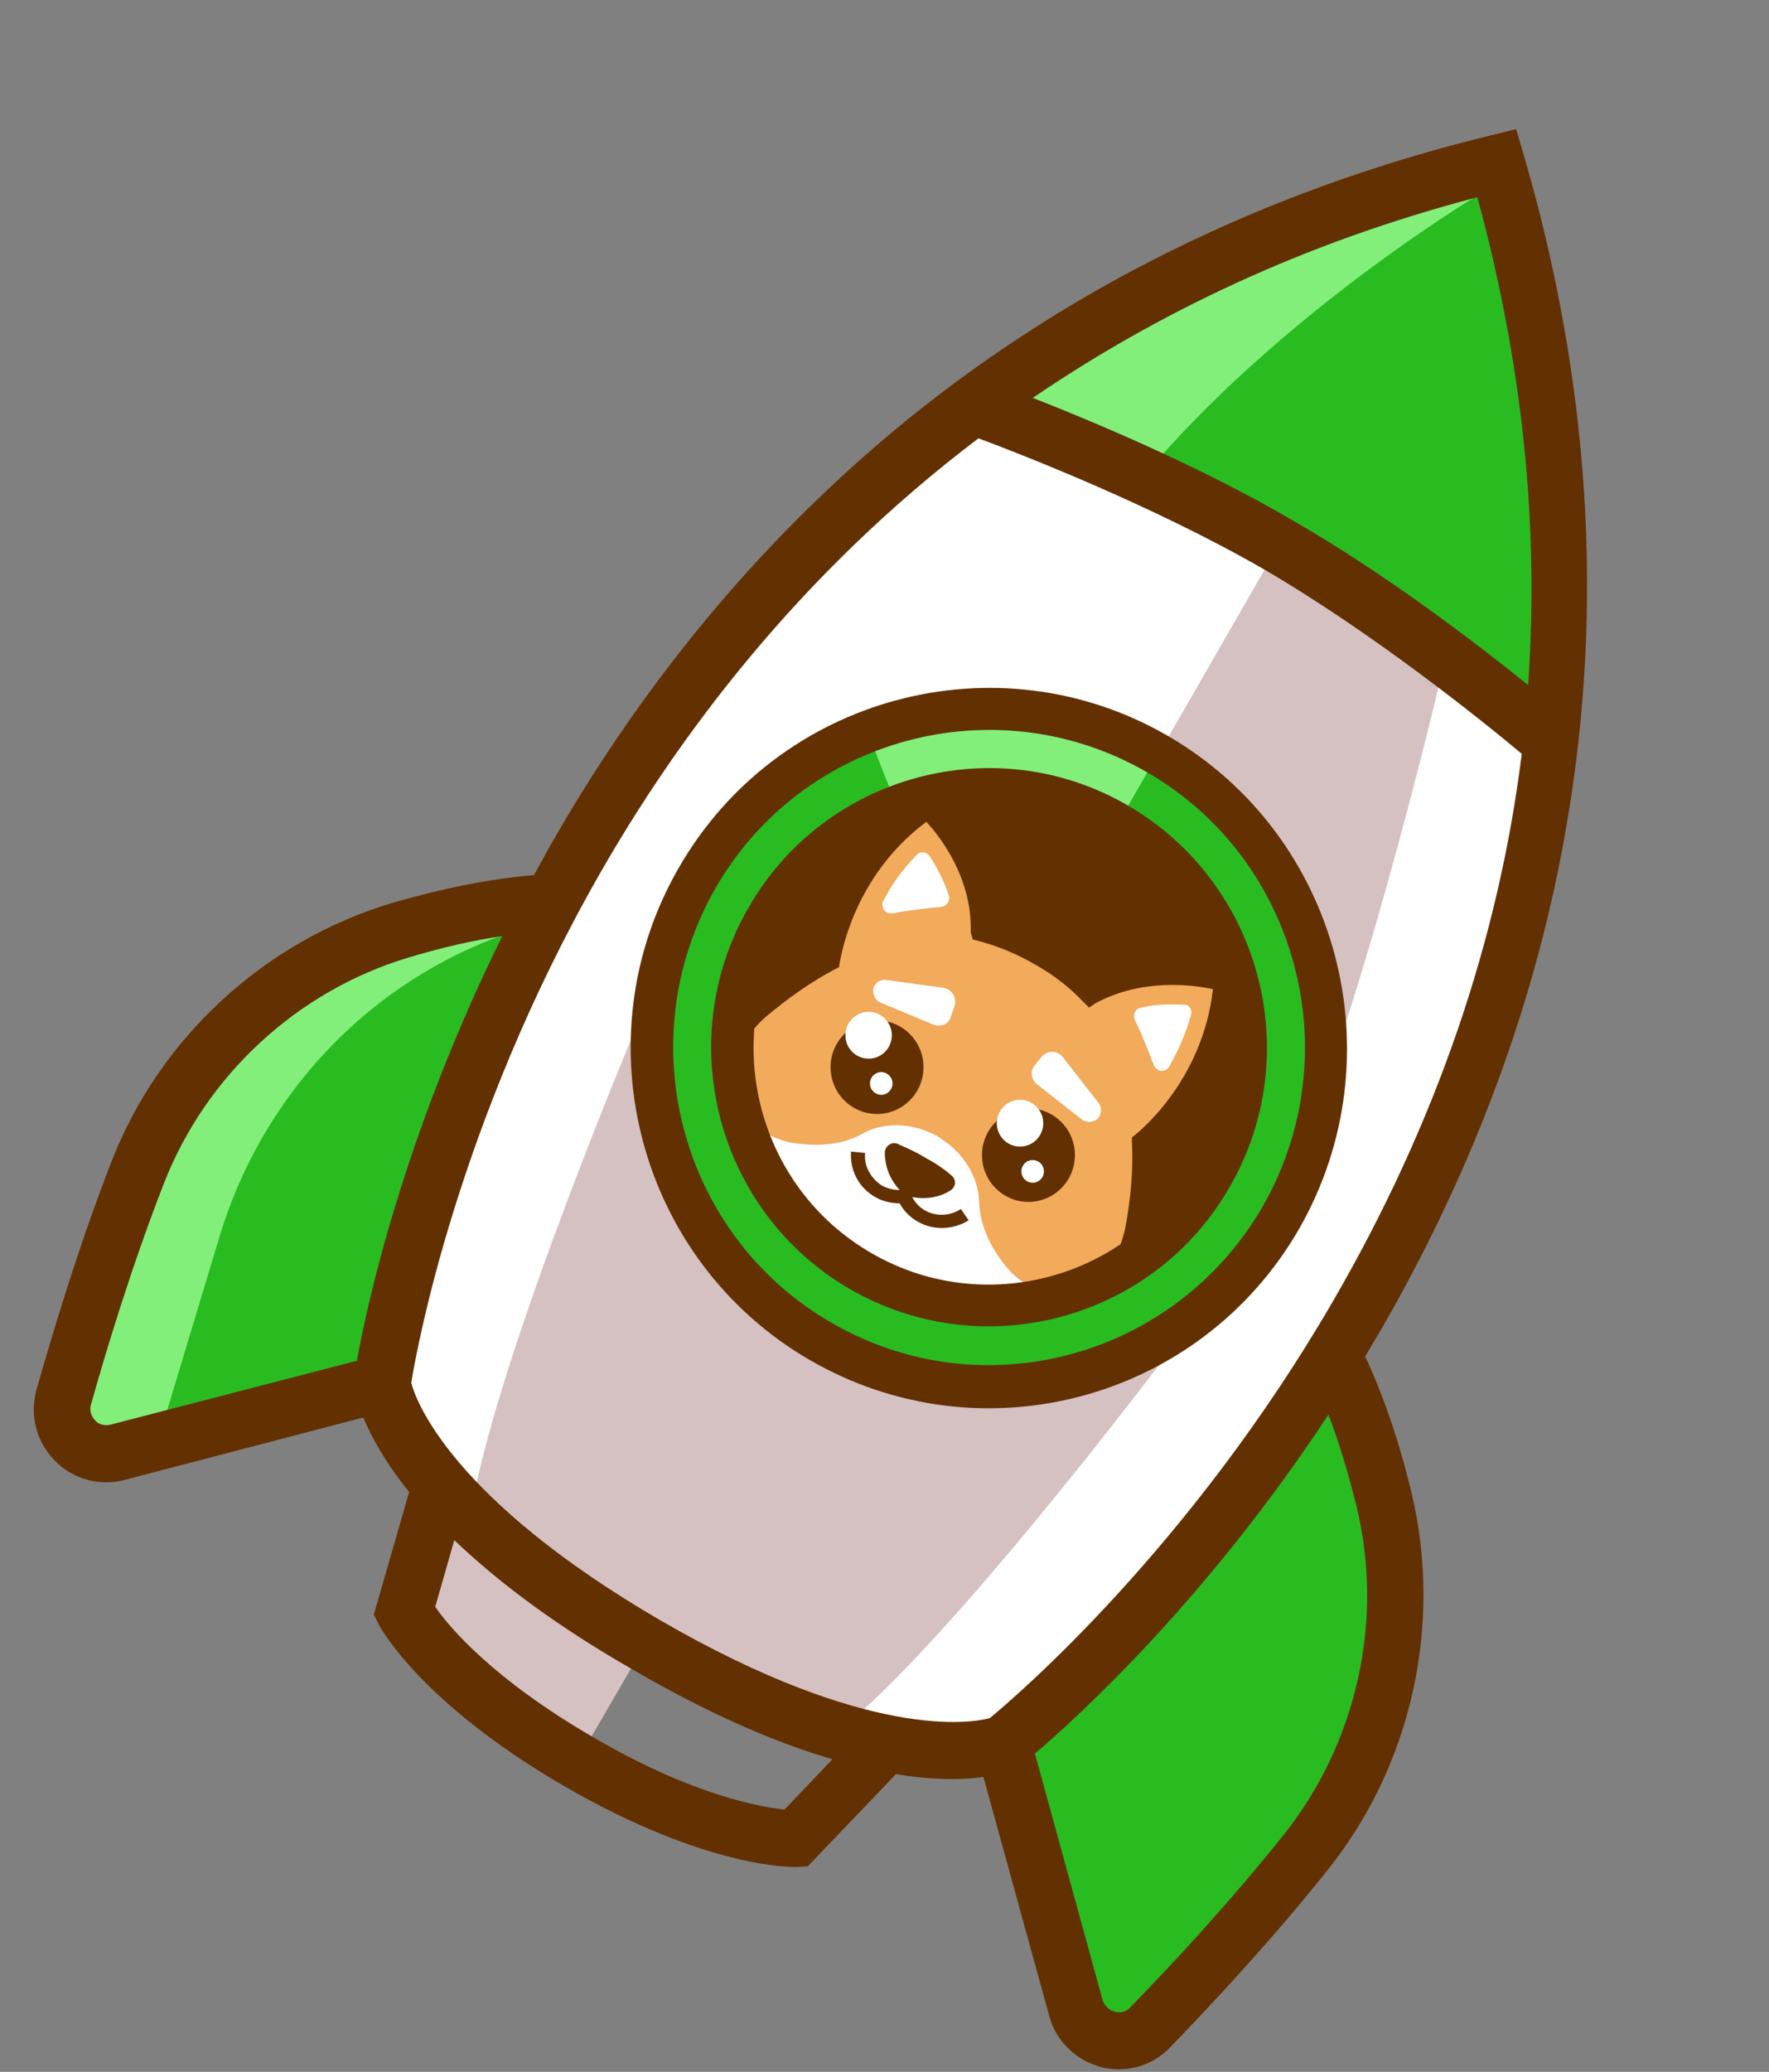 <svg width="82" height="96" viewBox="0 0 82 96" fill="none" xmlns="http://www.w3.org/2000/svg">
<rect x="0" y="0" width="82" height="96" fill="#808080" stroke="none"/>
<path d="M44.817 18.436C44.817 18.436 28.888 32.531 25.46 41.532C22.033 50.534 17.496 64.464 17.496 64.464C17.496 64.464 18.703 68.636 29.084 75.075C39.497 81.515 46.482 80.627 46.482 80.627C46.482 80.627 62.607 66.041 67.079 52.44C71.551 38.838 71.127 33.713 71.127 33.713C71.127 33.713 58.037 22.05 44.817 18.436L44.817 18.436Z" fill="white"/>
<path d="M68.964 7.905C68.964 7.905 54.291 12.468 50.151 15.031C46.011 17.594 44.837 18.448 44.837 18.448L52.274 21.247L65.16 28.456L71.196 34.378C71.196 34.411 73.958 15.241 68.964 7.905Z" fill="#29BC20"/>
<path d="M24.418 41.959L19.782 57.335L17.497 64.431L5.322 67.585C5.322 67.585 2.743 69.556 3.755 62.197C4.767 54.838 9.957 47.446 14.233 45.113C18.477 42.814 24.418 41.959 24.418 41.959Z" fill="#29BC20"/>
<path d="M32.089 40.612C32.089 40.612 25.43 55.692 38.486 62.361C51.543 69.03 59.965 55.495 59.965 55.495C59.965 55.495 65.547 40.875 52.523 34.633C39.498 28.391 32.089 40.612 32.089 40.612Z" fill="#29BC20"/>
<path d="M61.303 63.938L54.872 71.889L46.059 81.317L50.694 93.966L53.24 94.196C53.24 94.196 62.118 84.964 63.587 78.131C65.024 71.33 61.303 63.938 61.303 63.938Z" fill="#29BC20"/>
<path d="M45.113 36.572C45.113 36.572 36.136 36.933 34.504 46.197C32.872 55.462 41.098 59.306 41.098 59.306C41.098 59.306 50.499 63.018 56.635 53.556C62.805 44.062 49.813 35.224 45.113 36.572Z" fill="#633001"/>
<path d="M52.633 56.905C52.862 55.788 52.992 54.474 52.96 52.929C52.96 52.929 56.387 50.334 56.746 45.505C56.746 45.505 53.482 44.519 50.609 46.129C49.989 45.505 49.238 44.88 48.259 44.322C47.28 43.764 46.366 43.402 45.517 43.205C45.452 39.92 42.971 37.554 42.971 37.554C39.021 40.281 38.499 44.585 38.499 44.585C37.161 45.308 36.084 46.096 35.235 46.852C33.276 48.56 32.819 51.451 34.158 53.685C35.17 55.328 36.9 57.266 39.87 59.007C42.841 60.749 45.354 61.274 47.28 61.34C49.891 61.307 52.144 59.467 52.633 56.905Z" fill="#F2AA5B"/>
<path d="M51.524 58.547C51.524 58.547 51.067 59.599 49.761 59.894C48.652 60.124 47.379 59.632 46.628 58.679C46.04 57.956 45.42 56.905 45.387 55.689C45.355 54.572 44.702 53.455 43.625 52.765C43.592 52.732 43.527 52.7 43.494 52.667C43.462 52.634 43.396 52.601 43.364 52.601C42.254 52.01 40.948 51.977 39.969 52.535C38.924 53.127 37.717 53.094 36.77 52.962C35.562 52.765 34.517 51.944 34.158 50.827C33.734 49.546 34.42 48.626 34.42 48.626C32.755 48.856 33.147 51.55 33.147 51.55C35.236 56.445 39.936 58.909 39.936 58.909C39.936 58.909 44.408 61.767 49.663 61.143C49.631 61.143 52.144 60.124 51.524 58.547Z" fill="white"/>
<path d="M43.266 47.476L40.819 46.458C40.557 46.359 40.427 46.03 40.492 45.768C40.59 45.505 40.819 45.373 41.08 45.406L43.723 45.768C44.115 45.833 44.376 46.227 44.245 46.622L44.082 47.082C44.017 47.443 43.625 47.607 43.266 47.476Z" fill="white"/>
<path d="M48.065 50.236L50.153 51.878C50.382 52.042 50.708 52.01 50.904 51.812C51.067 51.615 51.067 51.32 50.937 51.123L49.272 48.987C49.011 48.659 48.554 48.659 48.293 48.954L47.999 49.316C47.738 49.578 47.771 50.006 48.065 50.236Z" fill="white"/>
<path d="M40.654 51.616C41.843 51.616 42.808 50.646 42.808 49.448C42.808 48.251 41.843 47.28 40.654 47.28C39.464 47.28 38.5 48.251 38.5 49.448C38.5 50.646 39.464 51.616 40.654 51.616Z" fill="#633001"/>
<path d="M40.264 49.053C40.858 49.053 41.34 48.568 41.34 47.969C41.34 47.37 40.858 46.885 40.264 46.885C39.669 46.885 39.187 47.37 39.187 47.969C39.187 48.568 39.669 49.053 40.264 49.053Z" fill="white"/>
<path d="M40.849 50.728C41.138 50.728 41.371 50.493 41.371 50.203C41.371 49.912 41.138 49.677 40.849 49.677C40.561 49.677 40.327 49.912 40.327 50.203C40.327 50.493 40.561 50.728 40.849 50.728Z" fill="white"/>
<path d="M47.672 55.69C48.862 55.69 49.826 54.719 49.826 53.522C49.826 52.324 48.862 51.354 47.672 51.354C46.483 51.354 45.519 52.324 45.519 53.522C45.519 54.719 46.483 55.69 47.672 55.69Z" fill="#633001"/>
<path d="M47.282 53.127C47.877 53.127 48.359 52.641 48.359 52.042C48.359 51.444 47.877 50.958 47.282 50.958C46.687 50.958 46.205 51.444 46.205 52.042C46.205 52.641 46.687 53.127 47.282 53.127Z" fill="white"/>
<path d="M47.868 54.802C48.156 54.802 48.39 54.567 48.39 54.276C48.39 53.986 48.156 53.751 47.868 53.751C47.58 53.751 47.346 53.986 47.346 54.276C47.346 54.567 47.58 54.802 47.868 54.802Z" fill="white"/>
<path d="M39.676 59.303C37.064 57.792 35.106 55.952 33.833 53.849C32.364 51.451 32.853 48.33 34.975 46.49C35.922 45.669 36.999 44.913 38.141 44.289C38.305 43.336 39.186 39.69 42.777 37.193L43.07 36.996L43.331 37.226C43.429 37.324 45.78 39.591 46.008 42.877C46.857 43.106 47.706 43.501 48.554 43.961C49.403 44.453 50.121 45.012 50.774 45.636C53.679 44.191 56.813 45.111 56.943 45.143L57.27 45.242L57.237 45.603C56.878 49.973 54.169 52.568 53.451 53.192C53.483 54.507 53.353 55.821 53.124 57.036C52.569 59.829 50.154 61.8 47.346 61.734C44.866 61.603 42.287 60.814 39.676 59.303ZM42.94 38.08C39.447 40.675 38.957 44.552 38.925 44.585L38.892 44.815L38.696 44.913C37.521 45.538 36.477 46.293 35.497 47.114C33.702 48.691 33.278 51.353 34.518 53.389C35.726 55.361 37.587 57.102 40.067 58.547C42.548 59.993 44.996 60.749 47.281 60.814C49.664 60.88 51.721 59.205 52.178 56.806C52.406 55.558 52.537 54.244 52.471 52.929V52.7L52.635 52.568C52.667 52.535 55.736 50.17 56.225 45.833C55.344 45.636 52.928 45.308 50.774 46.49L50.48 46.687L50.219 46.425C49.599 45.768 48.848 45.176 47.967 44.683C47.118 44.191 46.237 43.829 45.355 43.599L45.094 43.533L44.996 43.205V43.139C45.062 40.675 43.56 38.737 42.94 38.08Z" fill="#633001"/>
<path d="M42.484 39.624C41.799 40.314 41.309 41.037 40.95 41.727C40.787 42.022 41.048 42.384 41.375 42.318C42.093 42.187 42.876 42.088 43.627 42.022C43.888 41.989 44.051 41.76 43.986 41.497C43.757 40.807 43.431 40.182 43.104 39.69C42.974 39.46 42.647 39.427 42.484 39.624Z" fill="white"/>
<path d="M55.213 47.016C54.952 47.936 54.593 48.724 54.201 49.414C54.038 49.71 53.614 49.677 53.483 49.349C53.222 48.659 52.928 47.936 52.602 47.246C52.504 47.016 52.635 46.72 52.896 46.688C53.614 46.523 54.299 46.523 54.886 46.556C55.082 46.523 55.278 46.753 55.213 47.016Z" fill="white"/>
<path d="M42.907 53.652C42.319 53.291 41.862 53.127 41.601 52.995C41.307 52.897 41.046 53.094 41.014 53.389C41.014 53.817 41.112 54.474 41.666 55.098C41.83 55.262 42.025 55.394 42.254 55.459C43.07 55.623 43.69 55.394 44.049 55.164C44.31 54.999 44.343 54.671 44.114 54.474C43.886 54.276 43.527 53.981 42.907 53.652Z" fill="#633001"/>
<path d="M42.55 56.609C42.191 56.412 41.897 56.116 41.701 55.755C41.31 55.755 40.885 55.656 40.559 55.459C39.808 55.032 39.384 54.211 39.449 53.357L40.102 53.422C40.036 54.014 40.363 54.605 40.885 54.934C41.179 55.098 41.538 55.164 41.864 55.131L42.126 55.098L42.224 55.328C42.354 55.656 42.583 55.919 42.876 56.084C43.399 56.379 44.051 56.346 44.541 56.018L44.9 56.543C44.215 56.971 43.301 57.036 42.55 56.609Z" fill="#633001"/>
<path d="M53.69 35.242C53.318 35.031 52.93 34.828 52.523 34.633C39.498 28.391 32.089 40.612 32.089 40.612C32.089 40.612 25.43 55.692 38.486 62.361C51.543 69.031 59.965 55.495 59.965 55.495C59.965 55.495 65.203 41.775 53.69 35.242ZM51.111 38.002C56.062 40.812 60.877 47.029 56.635 53.556C50.498 63.018 41.098 59.306 41.098 59.306C41.098 59.306 32.872 55.462 34.504 46.198C36.136 36.933 45.113 36.572 45.113 36.572C46.582 36.151 48.86 36.724 51.111 38.002Z" fill="#29BC20"/>
<path d="M23.24 43.339C23.24 43.339 23.142 43.372 22.913 43.471C16.777 45.836 12.109 50.928 10.183 57.269L7.213 67.125L2.871 66.665L3.034 62.295L9.302 48.99L17.723 43.635L22.979 42.321" fill="#83EF7B"/>
<path d="M40.117 33.648L41.553 37.327C41.553 37.327 47.657 37.327 48.082 37.196C48.506 37.064 51.738 38.313 51.738 38.313L53.729 34.83C53.729 34.863 43.153 31.939 40.117 33.648Z" fill="#83EF7B"/>
<path d="M67.177 8.449C67.177 8.449 64.501 9.336 64.24 9.369C63.978 9.402 53.827 13.936 53.827 13.936L44.817 18.436L52.913 22.182C59.18 14.658 68.352 9.139 68.352 9.139L67.177 8.449Z" fill="#83EF7B"/>
<path d="M66.916 30.855C66.916 30.855 63.946 43.602 60.975 51.421L60.583 42.978L53.728 34.896L59.114 25.533L66.916 30.855Z" fill="#D5C1C2"/>
<path d="M37.929 62.033C37.929 62.033 30.193 58.813 29.703 47.084C29.703 47.084 23.11 62.624 21.869 69.852L29.671 76.389L39.202 79.938C44.784 75.272 54.87 61.737 54.87 61.737C44.556 67.158 37.929 62.033 37.929 62.033Z" fill="#D5C1C2"/>
<path d="M27.419 80.463L29.574 76.751L20.336 68.965L18.345 75.207L23.143 79.083L27.419 80.463Z" fill="#D5C1C2"/>
<path d="M65.437 69.195C64.849 66.763 64.129 64.661 63.279 62.854C63.508 62.46 63.769 62.033 63.998 61.638C68.348 54.115 71.259 46.23 72.632 38.148C74.366 28.03 73.679 17.615 70.637 7.201L70.278 5.985L69.067 6.281C58.569 8.843 49.249 13.443 41.367 20.014C35.088 25.27 29.724 31.742 25.44 39.298C25.211 39.725 24.982 40.12 24.753 40.547C22.791 40.711 20.6 41.138 18.212 41.828C12.26 43.602 7.355 48.103 5.131 53.918C3.626 57.795 2.449 61.737 1.697 64.365C1.37 65.548 1.664 66.763 2.514 67.651C2.743 67.88 2.972 68.078 3.267 68.242C4.019 68.669 4.902 68.8 5.785 68.57L16.839 65.679C17.199 66.534 17.82 67.716 18.965 69.129L17.329 74.813L17.558 75.272C17.624 75.404 19.521 78.919 26.16 82.763C32.798 86.607 36.756 86.508 36.919 86.508L37.443 86.475L41.531 82.204C43.329 82.5 44.67 82.467 45.586 82.336L48.627 93.375C48.856 94.262 49.412 94.951 50.164 95.412C50.426 95.576 50.72 95.674 51.015 95.773C52.192 96.069 53.402 95.74 54.252 94.853C56.149 92.882 58.962 89.892 61.545 86.64C65.437 81.777 66.876 75.272 65.437 69.195ZM68.479 9.139C70.572 16.794 71.357 24.35 70.834 31.742C68.479 29.837 64.227 26.584 59.878 24.087C55.593 21.59 50.72 19.553 47.875 18.436C53.566 14.56 60.336 11.274 68.479 9.139ZM5.131 66.008C4.738 66.106 4.477 65.909 4.411 65.811C4.313 65.712 4.117 65.449 4.215 65.088C4.934 62.526 6.112 58.649 7.583 54.871C9.546 49.811 13.797 45.902 18.965 44.358C20.502 43.898 21.941 43.569 23.282 43.372C18.703 52.637 17.002 60.489 16.544 63.051L5.131 66.008ZM36.363 83.847C35.219 83.716 32.112 83.19 27.5 80.496C22.856 77.802 20.829 75.404 20.175 74.451L21.058 71.363C22.954 73.17 25.571 75.207 29.299 77.342C33.027 79.511 36.102 80.792 38.587 81.515L36.363 83.847ZM30.607 75.075C20.894 69.425 19.259 64.858 19.063 64.07C19.324 62.46 21.221 52.045 27.729 40.612C31.392 34.173 37.017 26.617 45.357 20.309C47.385 21.065 53.533 23.463 58.602 26.387C63.737 29.377 68.937 33.582 70.539 34.929C69.46 43.602 66.549 52.078 61.807 60.259C55.201 71.659 47.156 78.558 45.88 79.609C45.03 79.839 40.255 80.66 30.607 75.075ZM59.518 84.997C57 88.151 54.252 91.108 52.388 93.013C52.127 93.309 51.8 93.243 51.669 93.21C51.538 93.177 51.244 93.046 51.113 92.685L47.973 81.252C49.935 79.576 55.888 74.188 61.578 65.548C62.069 66.829 62.494 68.242 62.886 69.819C64.162 75.108 62.886 80.759 59.518 84.997Z" fill="#633001"/>
<path d="M54.154 34.108C46.24 29.508 36.036 32.235 31.458 40.218C26.879 48.169 29.593 58.419 37.541 63.018C45.488 67.618 55.659 64.891 60.237 56.908C64.783 48.924 62.069 38.707 54.154 34.108ZM38.522 61.277C31.523 57.236 29.136 48.202 33.158 41.171C37.181 34.14 46.175 31.742 53.173 35.783C60.172 39.824 62.559 48.858 58.537 55.889C54.481 62.92 45.52 65.351 38.522 61.277Z" fill="#633001"/>
<path d="M52.29 37.327C46.141 33.746 38.227 35.882 34.695 42.058C31.13 48.234 33.256 56.185 39.404 59.733C45.553 63.281 53.467 61.178 56.999 55.002C60.564 48.826 58.438 40.908 52.29 37.327ZM40.385 58.057C35.153 55.035 33.387 48.3 36.395 43.076C39.404 37.853 46.109 36.046 51.309 39.068C56.541 42.091 58.307 48.826 55.298 54.049C52.29 59.273 45.585 61.08 40.385 58.057Z" fill="#633001"/>
</svg>
